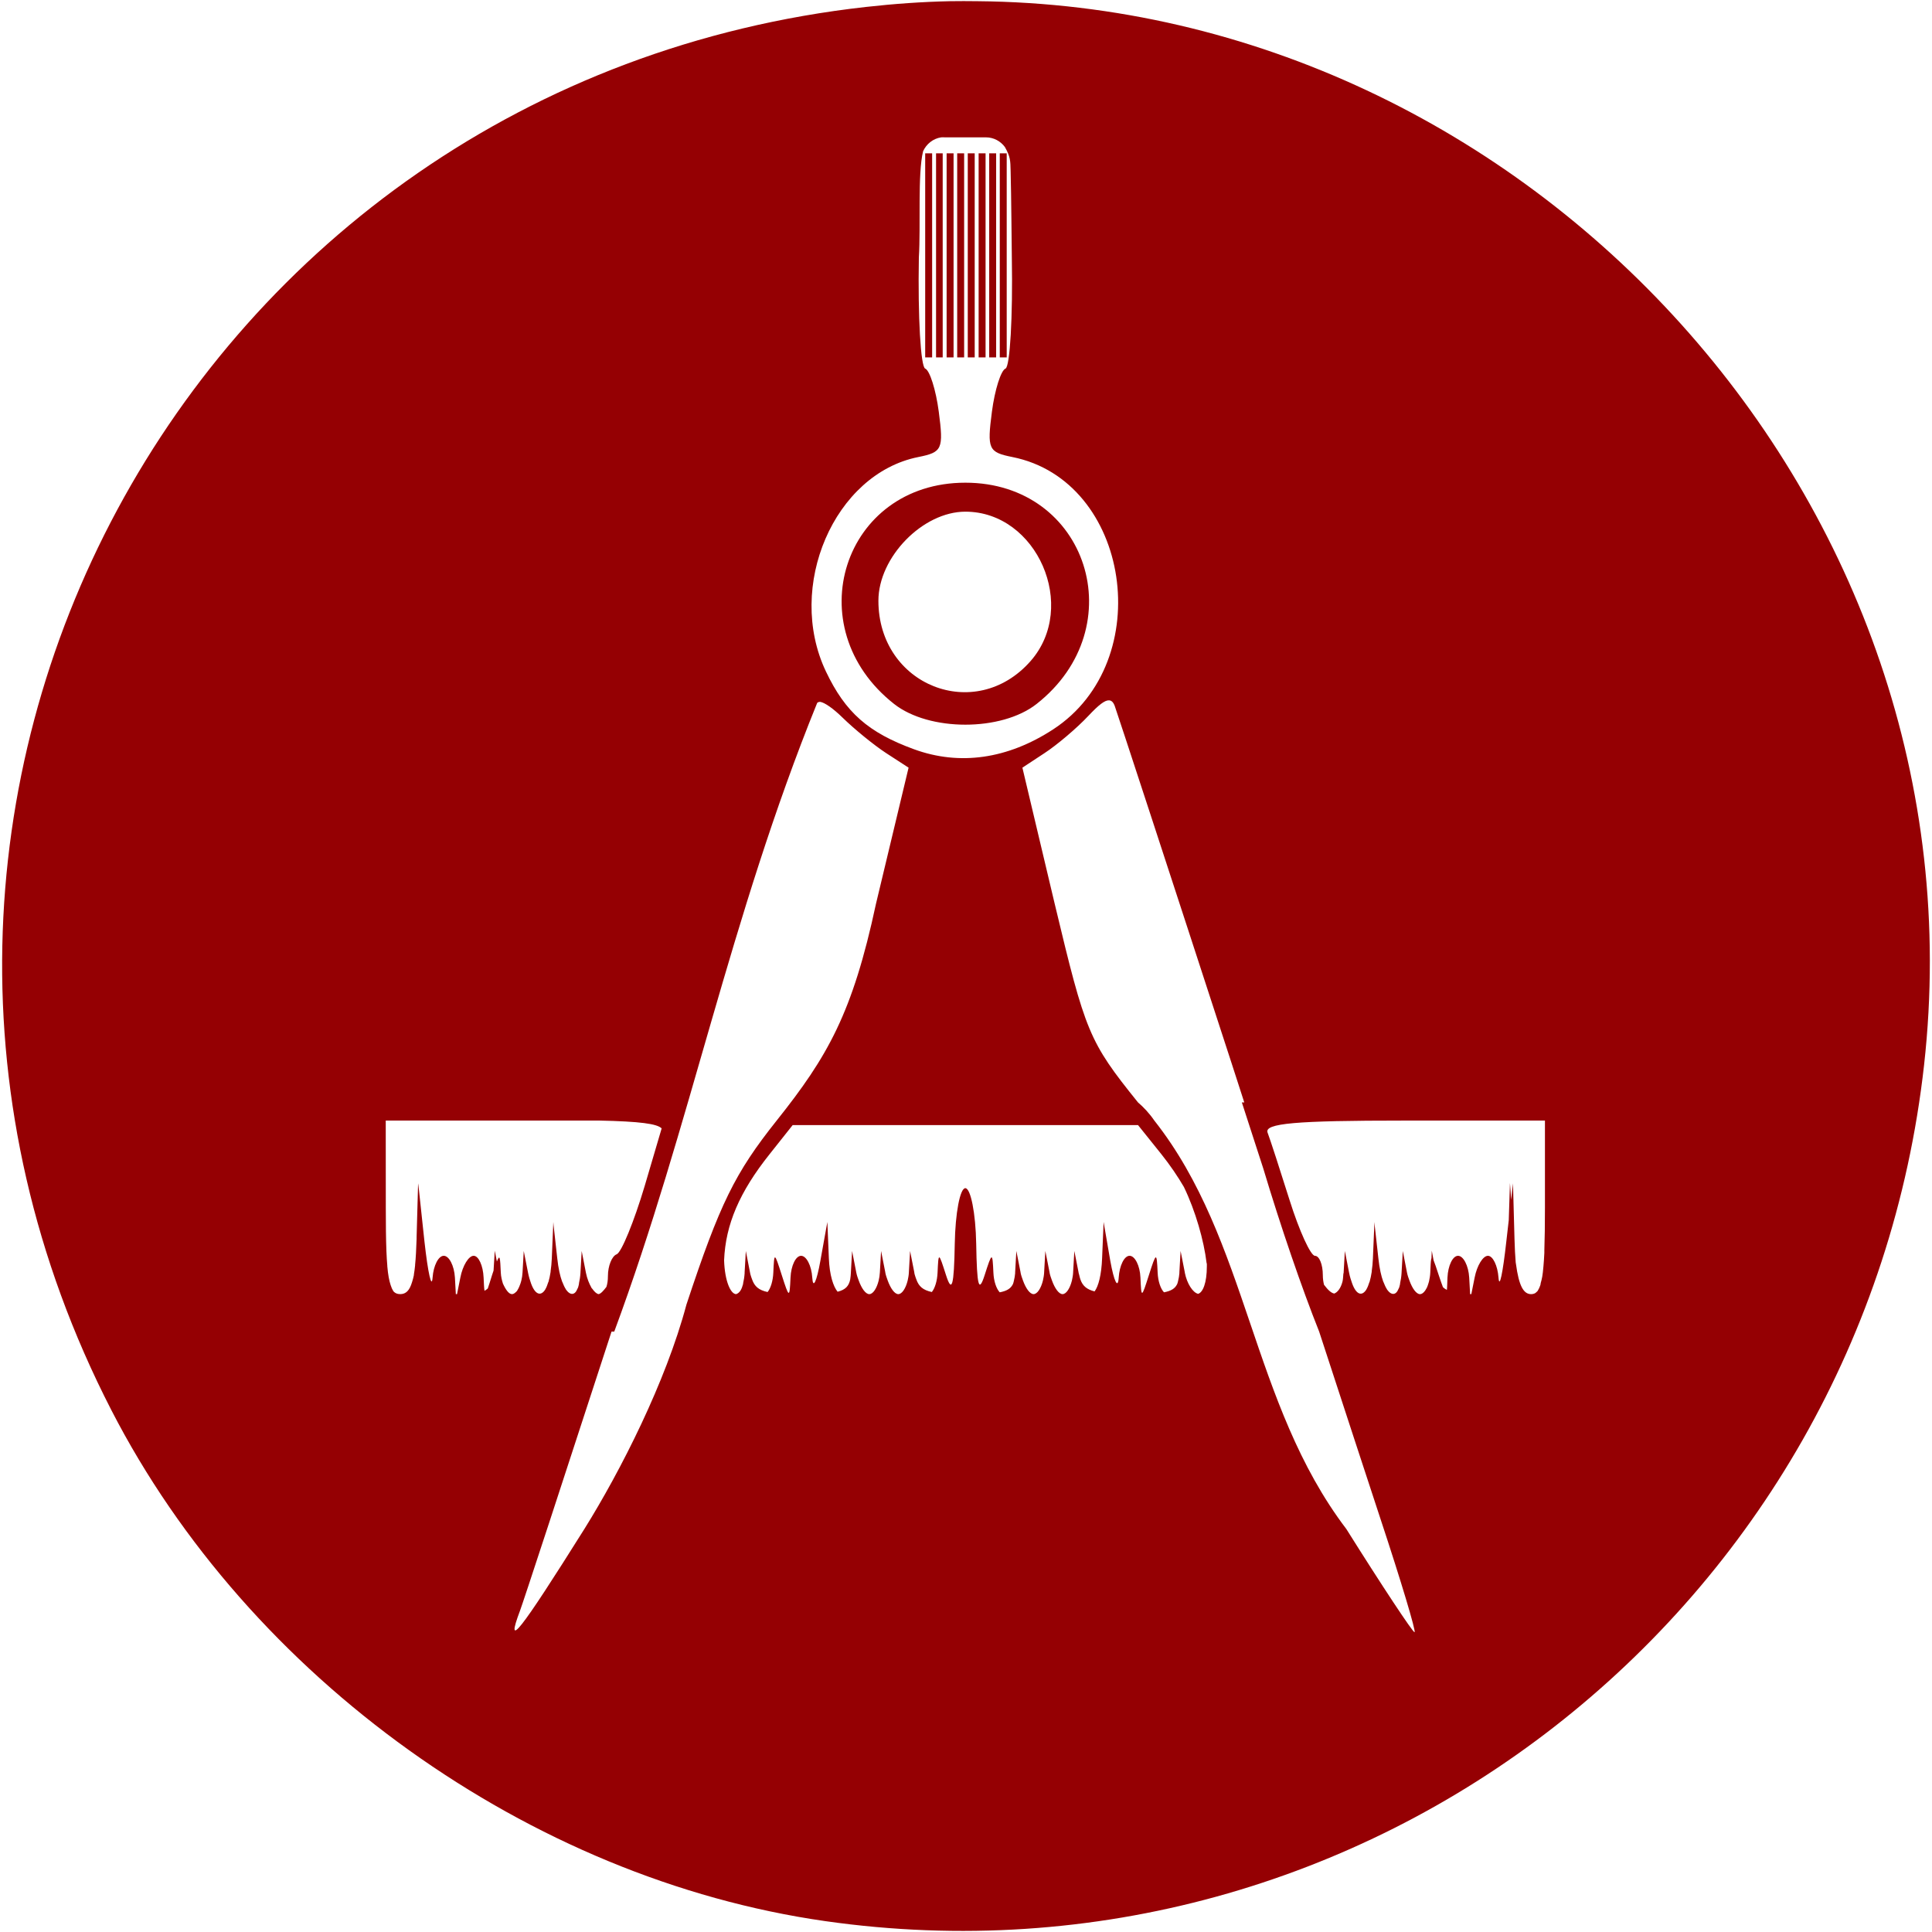 <?xml version="1.0" encoding="UTF-8" standalone="no"?>
<!-- Created with Inkscape (http://www.inkscape.org/) -->

<svg
   xmlns:dc="http://purl.org/dc/elements/1.1/"
   xmlns:cc="http://creativecommons.org/ns#"
   xmlns:rdf="http://www.w3.org/1999/02/22-rdf-syntax-ns#"
   xmlns:svg="http://www.w3.org/2000/svg"
   xmlns="http://www.w3.org/2000/svg"
   xmlns:sodipodi="http://sodipodi.sourceforge.net/DTD/sodipodi-0.dtd"
   xmlns:inkscape="http://www.inkscape.org/namespaces/inkscape"
   width="200"
   height="200"
   id="svg3273"
   version="1.1"
   inkscape:version="0.48.3.1 r9886"
   sodipodi:docname="Nuevo documento 19">
  <defs
     id="defs3275" />
  <sodipodi:namedview
     id="base"
     pagecolor="#ffffff"
     bordercolor="#666666"
     borderopacity="1.0"
     inkscape:pageopacity="0.0"
     inkscape:pageshadow="2"
     inkscape:zoom="0.49497475"
     inkscape:cx="-63.310093"
     inkscape:cy="235.83387"
     inkscape:document-units="px"
     inkscape:current-layer="layer1"
     showgrid="false"
     inkscape:window-width="1366"
     inkscape:window-height="692"
     inkscape:window-x="0"
     inkscape:window-y="24"
     inkscape:window-maximized="1" />
  <g
     inkscape:label="Capa 1"
     inkscape:groupmode="layer"
     id="layer1"
     transform="translate(0,-852.362)">
    <path
       style="fill:#950003;fill-opacity:1;stroke:none"
       d="m 98.337,852.486 c -2.869,0.061 -5.779,0.269 -8.688,0.594 -70.242,7.849 -110.392,82.509 -78.125,145.25 14.267,27.742 43.304,48.538 73.906,52.906 55.951,7.986 107.437,-32.132 113.75,-88.625 6.501,-58.179 -40.913,-109.634 -98,-110.125 -0.951,-0.008 -1.887,-0.02 -2.844,0 z m -0.906,14.094 c 0.12,-0.018 0.249,0 0.375,0 l 4.25,0 c 0.816,0 1.523,0.397 1.969,1 0.589,1.032 0.565,1.451 0.594,2.469 0.071,2.596 0.104,7.715 0.125,8.969 0.108,6.142 -0.189,11.317 -0.656,11.5 -0.468,0.183 -1.109,2.188 -1.406,4.469 -0.505,3.871 -0.365,4.189 2.125,4.688 12.22,2.444 15.023,21.142 4.219,28.188 -4.716,3.075 -9.683,3.787 -14.406,2.062 -4.738,-1.73 -7.104,-3.803 -9.125,-8.062 -4.166,-8.78 0.87,-20.449 9.562,-22.188 2.49,-0.498 2.63,-0.816 2.125,-4.688 -0.298,-2.281 -0.939,-4.285 -1.406,-4.469 -0.468,-0.183 -0.765,-5.358 -0.656,-11.5 0.204,-3.256 -0.14,-8.667 0.438,-11 0.341,-0.749 1.033,-1.315 1.875,-1.438 z m -1.656,1.656 0,21.125 0.719,0 0,-21.125 z m 1.125,0 0,21.125 0.688,0 0,-21.125 z m 1.094,0 0,21.125 0.719,0 0,-21.125 z m 1.094,0 0,21.125 0.719,0 0,-21.125 z m 1.094,0 0,21.125 0.719,0 0,-21.125 z m 1.125,0 0,21.125 0.719,0 0,-21.125 z m 1.094,0 0,21.125 0.719,0 0,-21.125 z m 1.094,0 0,21.125 0.719,0 0,-21.125 z m -3.563,34.094 c -12.643,0 -17.461,14.973 -7.375,22.906 3.635,2.859 11.115,2.859 14.75,0 10.086,-7.934 5.268,-22.906 -7.375,-22.906 z m 0,3 c 7.425,0 11.711,9.831 6.75,15.469 -5.72,6.5 -15.75,2.518 -15.75,-6.25 0,-4.508 4.591,-9.219 9,-9.219 z m 14.875,19.531 c 0.264,0.013 0.453,0.206 0.594,0.594 0.275,0.757 5.71,17.35 12.062,36.875 0.558,1.716 0.78,2.425 1.344,4.156 l -0.25,0 c 0.758,2.323 1.434,4.429 2.219,6.844 1.794,5.986 3.997,12.412 5.781,16.875 2.122,6.489 5.466,16.724 6.344,19.375 2.141,6.463 3.721,11.75 3.531,11.75 -0.19,0 -3.367,-4.801 -7.062,-10.688 -9.884,-13.004 -10.099,-29.885 -19.875,-42.281 -0.511,-0.75 -1.153,-1.427 -1.688,-1.875 -5.101,-6.335 -5.438,-7.242 -8.625,-20.562 l -3.344,-14.094 2.281,-1.5 c 1.267,-0.825 3.334,-2.568 4.562,-3.875 1.047,-1.114 1.686,-1.616 2.125,-1.594 z m -29.906,0.156 c 0.472,0.067 1.373,0.705 2.312,1.625 1.227,1.202 3.263,2.862 4.531,3.688 l 2.312,1.5 -3.375,14.094 c -2.426,11.336 -5.004,15.813 -10.281,22.438 -4.322,5.428 -5.879,8.589 -9.344,19.062 -2.123,7.973 -6.795,17.179 -10.562,23.219 -6.742,10.74 -8.23,12.619 -6.656,8.438 0.332,-0.881 4.463,-13.49 9.469,-28.875 l 0.281,0 c 7.887,-21.289 11.909,-42.661 21,-65.062 0.027,-0.047 0.07,-0.079 0.125,-0.094 0.048,-0.013 0.12,-0.041 0.188,-0.031 z m -44.969,43.344 14.406,0 7.656,0 c 4.29,0.09 6.028,0.335 6.5,0.812 l -1.75,5.938 c -1.107,3.712 -2.417,6.91 -2.906,7.094 -0.489,0.183 -0.906,1.196 -0.906,2.25 0,0.474 -0.062,0.834 -0.156,1.125 -0.312,0.414 -0.59,0.715 -0.812,0.75 -0.224,-0.045 -0.441,-0.258 -0.656,-0.562 -0.019,-0.026 -0.044,-0.034 -0.062,-0.062 -0.013,-0.022 -0.018,-0.039 -0.031,-0.062 -0.223,-0.401 -0.443,-0.925 -0.562,-1.531 l -0.438,-2.25 -0.125,2.219 0,0.031 c -0.028,0.441 -0.087,0.79 -0.156,1.094 -0.004,0.017 0.004,0.046 0,0.062 -0.032,0.131 -0.056,0.27 -0.094,0.375 -0.006,0.019 -0.025,0.044 -0.031,0.062 -0.082,0.206 -0.178,0.372 -0.281,0.469 -0.229,0.216 -0.517,0.156 -0.781,-0.125 -0.052,-0.055 -0.105,-0.115 -0.156,-0.188 -0.01,-0.016 -0.021,-0.046 -0.031,-0.062 -0.119,-0.182 -0.236,-0.443 -0.344,-0.719 -0.007,-0.019 -0.024,-0.043 -0.031,-0.062 -0.108,-0.289 -0.195,-0.62 -0.281,-1 -0.089,-0.412 -0.166,-0.898 -0.219,-1.406 l -0.375,-3.375 -0.031,-0.375 -0.156,3.719 0,0.031 c -0.024,0.5 -0.064,0.94 -0.125,1.344 -0.003,0.018 0.003,0.044 0,0.062 -0.061,0.385 -0.131,0.742 -0.219,1.031 -0.006,0.019 -0.026,0.044 -0.031,0.062 -0.087,0.272 -0.176,0.51 -0.281,0.688 -0.01,0.018 -0.021,0.046 -0.031,0.062 -0.453,0.707 -1.041,0.541 -1.469,-0.656 -0.11,-0.308 -0.226,-0.678 -0.312,-1.125 l -0.438,-2.219 -0.125,2.219 c -0.019,0.309 -0.059,0.575 -0.125,0.844 -0.051,0.21 -0.115,0.391 -0.188,0.562 -0.021,0.049 -0.04,0.11 -0.062,0.156 -0.007,0.013 -0.025,0.018 -0.031,0.031 -0.004,0.008 0.004,0.024 0,0.031 -0.04,0.076 -0.081,0.155 -0.125,0.219 -0.013,0.019 -0.018,0.045 -0.031,0.062 -0.044,0.058 -0.11,0.113 -0.156,0.156 -0.121,0.114 -0.247,0.188 -0.375,0.188 -0.328,0 -0.657,-0.47 -0.938,-1.094 -0.103,-0.336 -0.2,-0.707 -0.219,-1.125 -0.069,-1.568 -0.095,-1.961 -0.406,-1.156 l -0.219,-1.125 -0.125,2.062 c -0.056,0.172 -0.09,0.261 -0.156,0.469 -0.192,0.6 -0.327,1.071 -0.438,1.375 -0.006,0.017 -0.025,0.015 -0.031,0.031 -0.092,0.075 -0.193,0.162 -0.312,0.219 -0.041,-0.24 -0.063,-0.686 -0.094,-1.375 -0.055,-1.238 -0.519,-2.25 -1.031,-2.25 -0.512,0 -1.137,1.012 -1.375,2.25 l -0.344,1.719 -0.125,0 -0.094,-1.719 c -0.075,-1.238 -0.606,-2.25 -1.156,-2.25 -0.55,0 -1.064,1.012 -1.156,2.25 -0.092,1.238 -0.479,-0.45 -0.844,-3.75 l -0.562,-5.25 -0.062,-0.531 -0.031,-0.219 -0.156,5.562 0,0.156 0,0.031 c -0.036,1.073 -0.081,1.953 -0.156,2.688 -0.002,0.017 0.002,0.046 0,0.062 -0.036,0.344 -0.077,0.661 -0.125,0.938 -0.003,0.018 0.003,0.044 0,0.062 -0.048,0.267 -0.127,0.513 -0.188,0.719 -0.262,0.892 -0.65,1.25 -1.219,1.25 -0.298,0 -0.555,-0.088 -0.75,-0.344 -0.005,-0.007 0.005,-0.025 0,-0.031 -0.099,-0.135 -0.174,-0.336 -0.25,-0.562 -0.148,-0.441 -0.269,-1.063 -0.344,-1.938 -0.001,-0.018 10e-4,-0.044 0,-0.062 -0.037,-0.447 -0.071,-0.952 -0.094,-1.531 -3.1e-4,-0.008 3.1e-4,-0.023 0,-0.031 -0.045,-1.179 -0.062,-2.653 -0.062,-4.469 l 0,-0.031 z m 105.406,0 14.594,0 0,8.969 0,0.031 c -2.4e-4,1.782 -0.019,3.234 -0.062,4.406 -9.2e-4,0.025 9.4e-4,0.069 0,0.094 -0.003,0.07 0.003,0.12 0,0.188 -0.021,0.509 -0.06,1.004 -0.094,1.406 -0.02,0.246 -0.037,0.416 -0.062,0.625 -0.017,0.14 -0.043,0.313 -0.062,0.438 -0.042,0.263 -0.103,0.458 -0.156,0.656 -0.015,0.056 -0.015,0.137 -0.031,0.188 -0.008,0.027 -0.023,0.068 -0.031,0.094 -0.064,0.182 -0.139,0.35 -0.219,0.469 -0.011,0.017 -0.019,0.046 -0.031,0.062 -0.035,0.047 -0.087,0.089 -0.125,0.125 -0.053,0.05 -0.097,0.093 -0.156,0.125 -0.119,0.063 -0.261,0.094 -0.406,0.094 -0.793,0 -1.263,-0.887 -1.562,-3.094 -0.007,-0.052 -0.024,-0.134 -0.031,-0.188 -0.059,-0.692 -0.097,-1.47 -0.125,-2.438 l -0.156,-5.75 -0.188,1.719 -0.125,-1.75 -0.125,3.844 -0.25,2.188 c -0.365,3.3 -0.72,4.987 -0.812,3.75 -0.092,-1.238 -0.582,-2.25 -1.094,-2.25 -0.512,0 -1.137,1.012 -1.375,2.25 l -0.344,1.719 c -0.044,-3.7e-4 -0.082,6.3e-4 -0.125,0 l -0.094,-1.719 c -0.075,-1.238 -0.606,-2.25 -1.156,-2.25 -0.55,0 -1.039,1.012 -1.094,2.25 -0.026,0.597 -0.028,1.021 -0.062,1.281 -0.157,-0.082 -0.288,-0.167 -0.406,-0.281 -0.109,-0.301 -0.262,-0.703 -0.438,-1.25 -0.245,-0.766 -0.413,-1.245 -0.531,-1.531 l -0.188,-1 -0.031,0.781 -0.031,0.094 c -0.045,0.227 -0.062,0.68 -0.094,1.406 -0.014,0.309 -0.066,0.606 -0.125,0.875 -0.018,0.081 -0.041,0.142 -0.062,0.219 -0.049,0.15 -0.095,0.313 -0.156,0.438 -0.2,0.408 -0.463,0.688 -0.719,0.688 -0.384,0 -0.802,-0.599 -1.094,-1.406 -0.094,-0.26 -0.191,-0.515 -0.25,-0.812 l -0.438,-2.25 -0.125,2.219 0,0.031 c -0.028,0.441 -0.087,0.79 -0.156,1.094 -0.004,0.017 0.004,0.046 0,0.062 -0.032,0.131 -0.056,0.27 -0.094,0.375 -0.006,0.019 -0.025,0.044 -0.031,0.062 -0.082,0.206 -0.178,0.372 -0.281,0.469 -0.229,0.216 -0.517,0.156 -0.781,-0.125 -0.052,-0.055 -0.105,-0.115 -0.156,-0.188 -0.01,-0.016 -0.021,-0.046 -0.031,-0.062 -0.119,-0.182 -0.236,-0.443 -0.344,-0.719 -0.007,-0.019 -0.024,-0.043 -0.031,-0.062 -0.108,-0.289 -0.195,-0.62 -0.281,-1 -0.089,-0.412 -0.166,-0.898 -0.219,-1.406 l -0.375,-3.375 -0.031,-0.375 -0.156,3.719 0,0.031 c -0.024,0.5 -0.064,0.94 -0.125,1.344 -0.003,0.018 0.003,0.044 0,0.062 -0.061,0.385 -0.131,0.742 -0.219,1.031 -0.006,0.019 -0.026,0.044 -0.031,0.062 -0.087,0.272 -0.176,0.51 -0.281,0.688 -0.01,0.018 -0.021,0.046 -0.031,0.062 -0.453,0.707 -1.041,0.541 -1.469,-0.656 -0.107,-0.3 -0.228,-0.662 -0.312,-1.094 l -0.438,-2.25 -0.125,2.219 0,0.031 c -0.003,0.048 -0.028,0.079 -0.031,0.125 -0.025,0.291 -0.033,0.582 -0.094,0.812 -0.181,0.688 -0.511,1.086 -0.844,1.219 -0.305,-0.043 -0.655,-0.366 -1.062,-0.906 -0.07,-0.273 -0.125,-0.607 -0.125,-1 0,-1.1 -0.363,-2 -0.812,-2 -0.45,0 -1.629,-2.587 -2.625,-5.75 -0.996,-3.163 -2.018,-6.312 -2.281,-7 -0.369,-0.965 2.851,-1.25 14.125,-1.25 z m -63.281,0.469 17.844,0 17.906,0 2.406,3 c 0.936,1.173 1.701,2.309 2.344,3.406 1.212,2.509 2.071,5.567 2.344,7.844 0.005,0.042 0.027,0.084 0.031,0.125 0.001,0.085 0,0.164 0,0.25 0,1.724 -0.414,2.703 -0.906,2.844 -0.547,-0.128 -1.149,-1.052 -1.375,-2.188 -0.002,-0.011 0.002,-0.021 0,-0.031 l -0.437,-2.219 -0.125,2.219 c -0.002,0.036 0.002,0.059 0,0.094 -0.019,0.264 -0.068,0.516 -0.125,0.75 -0.03,0.117 -0.049,0.246 -0.094,0.344 -0.008,0.022 -0.023,0.041 -0.031,0.062 -0.218,0.424 -0.61,0.672 -1.344,0.812 -0.349,-0.365 -0.617,-1.143 -0.656,-2.031 -0.096,-2.159 -0.138,-2.148 -0.906,0.25 -0.768,2.398 -0.779,2.409 -0.875,0.25 -0.055,-1.238 -0.575,-2.25 -1.125,-2.25 -0.55,0 -1.047,1.012 -1.125,2.25 -0.078,1.238 -0.481,0.45 -0.875,-1.75 l -0.688,-4 -0.156,3.75 c -0.065,1.724 -0.382,2.923 -0.781,3.438 -0.819,-0.212 -1.238,-0.576 -1.469,-1.25 -0.049,-0.141 -0.087,-0.3 -0.125,-0.469 -0.017,-0.08 -0.046,-0.134 -0.062,-0.219 -0.002,-0.011 0.002,-0.02 0,-0.031 l -0.438,-2.219 -0.125,2.219 c -6.8e-4,0.011 7.5e-4,0.02 0,0.031 -0.017,0.288 -0.069,0.559 -0.125,0.812 -0.198,0.807 -0.585,1.406 -0.969,1.406 -0.384,0 -0.802,-0.599 -1.094,-1.406 -0.091,-0.254 -0.194,-0.524 -0.25,-0.812 -0.002,-0.011 0.002,-0.021 0,-0.031 l -0.438,-2.219 -0.125,2.219 c -6.8e-4,0.011 7.5e-4,0.02 0,0.031 -0.017,0.288 -0.069,0.559 -0.125,0.812 -0.198,0.807 -0.585,1.406 -0.969,1.406 -0.384,0 -0.802,-0.599 -1.094,-1.406 -0.091,-0.254 -0.194,-0.524 -0.25,-0.812 -0.002,-0.011 0.002,-0.021 0,-0.031 l -0.438,-2.219 -0.125,2.219 c -0.002,0.036 0.002,0.059 0,0.094 -0.019,0.264 -0.068,0.516 -0.125,0.75 -0.03,0.117 -0.049,0.246 -0.094,0.344 -0.008,0.022 -0.023,0.041 -0.031,0.062 -0.218,0.424 -0.61,0.672 -1.344,0.812 -0.349,-0.365 -0.617,-1.143 -0.656,-2.031 -0.096,-2.159 -0.138,-2.148 -0.906,0.25 -0.611,1.908 -0.799,1.138 -0.875,-3.25 -0.055,-3.163 -0.575,-5.75 -1.125,-5.75 -0.55,0 -1.039,2.587 -1.094,5.75 -0.076,4.388 -0.295,5.158 -0.906,3.25 -0.768,-2.398 -0.779,-2.409 -0.875,-0.25 -0.038,0.863 -0.28,1.623 -0.594,2 -0.924,-0.198 -1.345,-0.588 -1.594,-1.281 -0.061,-0.181 -0.143,-0.365 -0.188,-0.562 -0.012,-0.053 -0.021,-0.102 -0.031,-0.156 -0.002,-0.011 0.002,-0.02 0,-0.031 l -0.438,-2.219 -0.125,2.219 c -6.8e-4,0.011 7.5e-4,0.02 0,0.031 -0.017,0.288 -0.069,0.559 -0.125,0.812 -0.198,0.807 -0.585,1.406 -0.969,1.406 -0.384,0 -0.802,-0.599 -1.094,-1.406 -0.091,-0.254 -0.194,-0.524 -0.25,-0.812 -0.002,-0.011 0.002,-0.021 0,-0.031 l -0.438,-2.219 -0.125,2.219 c -0.019,0.309 -0.059,0.575 -0.125,0.844 -0.198,0.807 -0.585,1.406 -0.969,1.406 -0.384,0 -0.802,-0.599 -1.094,-1.406 -0.094,-0.26 -0.191,-0.515 -0.25,-0.812 l -0.438,-2.25 -0.125,2.219 0,0.031 c -0.015,0.237 -0.029,0.435 -0.062,0.625 -0.001,0.009 10e-4,0.022 0,0.031 -0.136,0.715 -0.486,1.104 -1.312,1.312 -0.443,-0.52 -0.841,-1.734 -0.906,-3.469 l -0.156,-3.75 -0.719,4 c -0.394,2.2 -0.766,2.987 -0.844,1.75 -0.078,-1.238 -0.606,-2.25 -1.156,-2.25 -0.55,0 -1.039,1.012 -1.094,2.25 -0.096,2.159 -0.138,2.148 -0.906,-0.25 -0.768,-2.398 -0.779,-2.409 -0.875,-0.25 -0.038,0.863 -0.28,1.623 -0.594,2 -0.924,-0.198 -1.345,-0.588 -1.594,-1.281 -0.061,-0.181 -0.143,-0.365 -0.188,-0.562 -0.012,-0.053 -0.021,-0.102 -0.031,-0.156 l -0.438,-2.25 -0.125,2.219 0,0.031 c -10e-4,0.023 0.002,0.04 0,0.062 -0.027,0.388 -0.087,0.751 -0.156,1.031 -0.004,0.019 0.004,0.044 0,0.062 -0.07,0.269 -0.152,0.488 -0.25,0.656 -0.132,0.226 -0.31,0.354 -0.469,0.406 -0.565,0.002 -1.179,-1.321 -1.25,-3.5 0.149,-3.698 1.589,-7.078 4.719,-11 z"
       id="rect3356"
       inkscape:connector-curvature="0"
       sodipodi:nodetypes="ssssssssssccccssssssscccsccccccccccccccccccccccccccccccccccccccccssssssssccsccccssccccccsccsccccccsccccccsccccscccccccccccccscccccccccccccccccscccccccccccscscccccccssccccssccccccccccccsccccccccccsccccccscscccccccsccccccccssccccssccsccccsccsssccccccccscccccccccccccccccccccccsccssssscccccccsccccccccccsssssccccccccccccscccccccsccccccccccsscscsscccccccccscccccsssccccccccccsssssccccccccccccccccc" />
  </g>
</svg>
